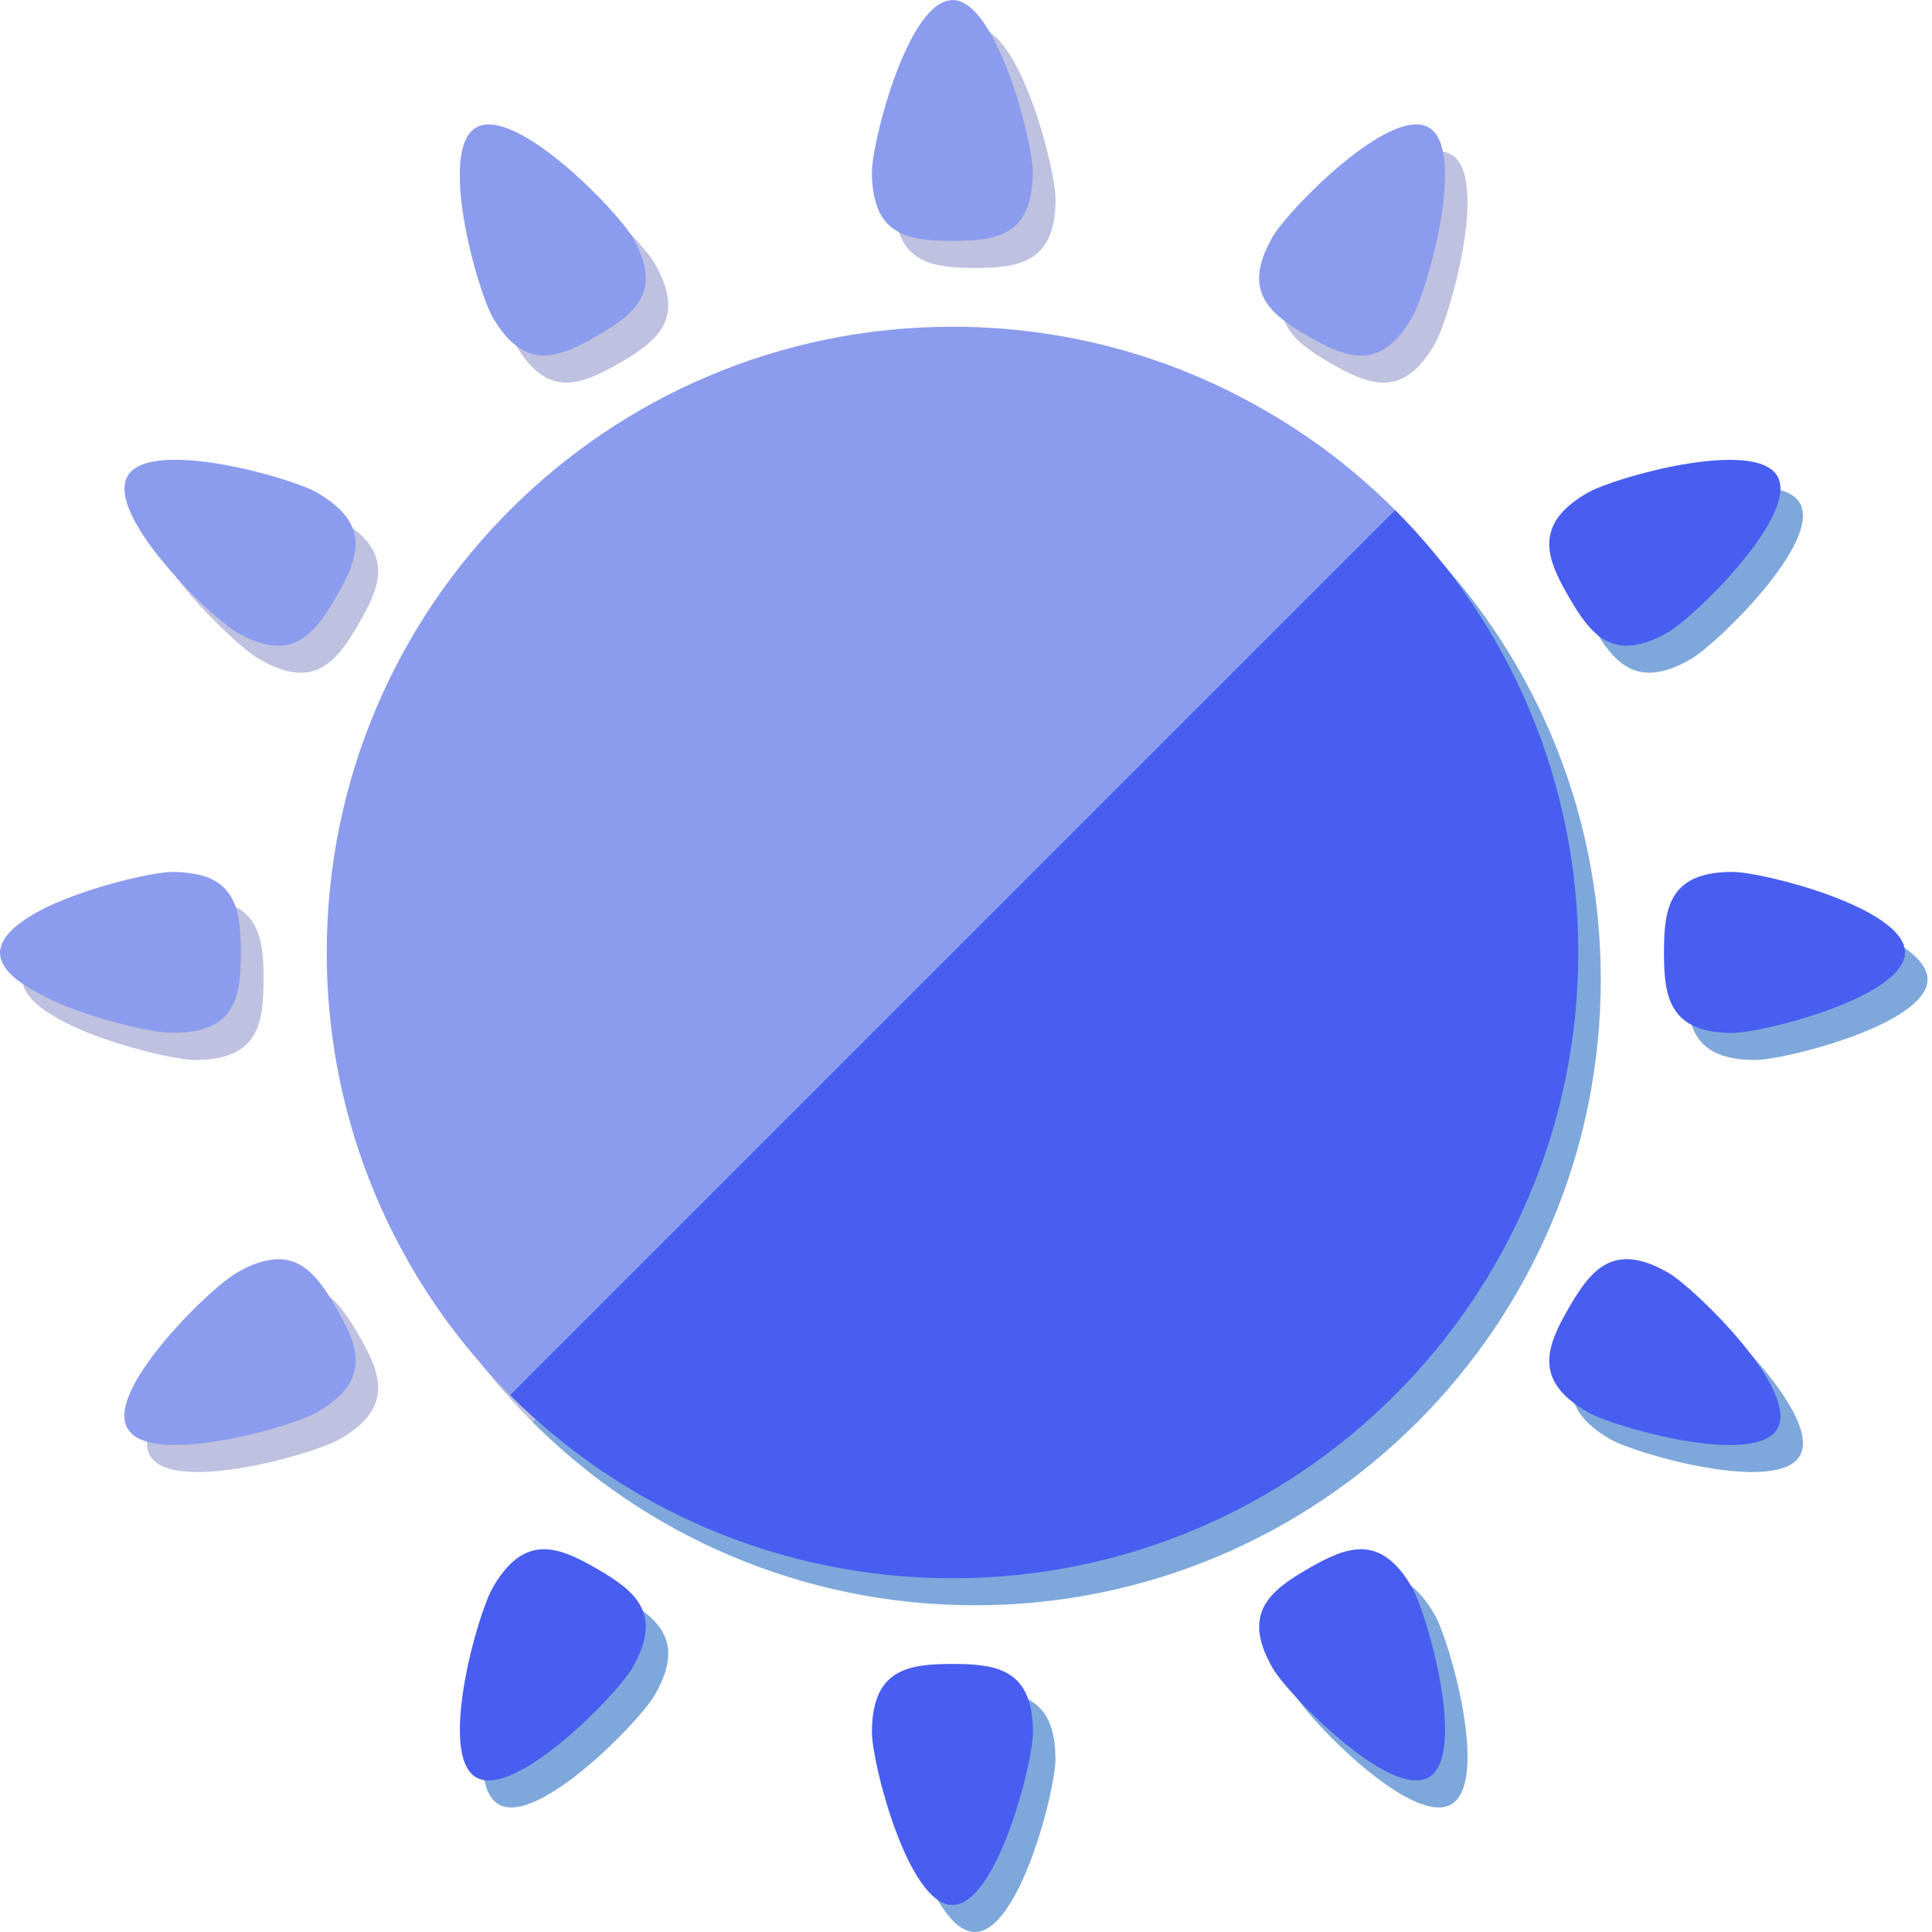<?xml version="1.0" encoding="iso-8859-1"?>

<!DOCTYPE svg PUBLIC "-//W3C//DTD SVG 1.1//EN" "http://www.w3.org/Graphics/SVG/1.1/DTD/svg11.dtd">
<!-- Uploaded to: SVG Repo, www.svgrepo.com, Generator: SVG Repo Mixer Tools -->
<svg height="800px" width="800px" version="1.1" id="_x34_" xmlns="http://www.w3.org/2000/svg" xmlns:xlink="http://www.w3.org/1999/xlink" 
	 viewBox="0 0 512 512"  xml:space="preserve">
<g>
	<g>
		<g>
			<path style="fill:#7ea8db;" d="M258.373,448.122c-11.783,0-21.337,1.395-21.337,18.136c0,8.131,9.553,45.742,21.337,45.742
				c11.784,0,21.336-37.611,21.336-45.742C279.709,449.518,270.156,448.122,258.373,448.122z"/>
			<path style="fill:#7ea8db;" d="M352.653,422.86c-10.205,5.891-17.78,11.876-9.41,26.374c4.065,7.041,31.144,34.837,41.349,28.945
				c10.205-5.892-0.328-43.241-4.393-50.282C371.829,413.4,362.858,416.968,352.653,422.86z"/>
			<path style="fill:#7ea8db;" d="M448.046,344.432c-14.498-8.37-20.483-0.795-26.375,9.41c-5.892,10.205-9.46,19.176,5.038,27.546
				c7.041,4.065,44.39,14.598,50.282,4.393C482.883,375.576,455.087,348.497,448.046,344.432z"/>
			<path style="fill:#7ea8db;" d="M465.07,238.225c-16.741,0-18.136,9.553-18.136,21.337c0,11.784,1.396,21.336,18.136,21.336
				c8.13,0,45.742-9.553,45.742-21.336C510.812,247.777,473.2,238.225,465.07,238.225z"/>
			<path style="fill:#7ea8db;" d="M426.71,137.735c-14.498,8.37-10.93,17.341-5.038,27.546c5.892,10.204,11.877,17.78,26.375,9.41
				c7.041-4.065,34.837-31.144,28.945-41.349C471.099,123.137,433.75,133.67,426.71,137.735z"/>
			<path style="fill:#7ea8db;" d="M164.092,422.86c-10.205-5.892-19.176-9.46-27.546,5.038c-4.065,7.041-14.598,44.39-4.393,50.282
				c10.205,5.892,37.283-21.904,41.349-28.945C181.872,434.737,174.297,428.752,164.092,422.86z"/>
			<path style="fill:#7ea8db;" d="M424.226,259.561c0-45.799-18.564-87.263-48.577-117.276L141.097,376.837
				c30.013,30.013,71.477,48.578,117.276,48.578C349.971,425.415,424.226,351.159,424.226,259.561z"/>
		</g>
		<g>
			<path style="fill:#bec1df;" d="M164.11,96.239c-10.143,5.855-19.05,9.401-27.297-4.618c-0.082-0.083-0.165-0.247-0.248-0.412
				c-4.123-7.009-14.596-44.367-4.453-50.305c7.669-4.454,25.07,10.308,34.719,20.781c3.298,3.464,5.69,6.433,6.68,8.164
				C181.84,84.364,174.336,90.384,164.11,96.239z"/>
			<g>
				<path style="fill:#bec1df;" d="M279.729,52.861v0.577c-0.248,16.164-9.732,17.566-21.359,17.566
					c-9.319,0-17.236-0.907-20.122-9.483c-0.824-2.227-1.237-5.113-1.237-8.66c0-5.03,3.629-21.276,9.154-32.987
					c3.546-7.257,7.752-12.782,12.205-12.782c1.319,0,2.639,0.495,3.876,1.402C272.225,15.174,279.729,45.604,279.729,52.861z"/>
				<path style="fill:#bec1df;" d="M95.085,165.264c-5.938,10.226-11.875,17.813-26.39,9.401
					c-3.958-2.227-14.432-11.793-21.854-21.524c-0.082-0.083-0.165-0.165-0.165-0.248c-5.69-7.504-9.484-15.091-6.928-19.545
					c5.938-10.226,43.213,0.33,50.305,4.371c1.237,0.742,2.391,1.484,3.381,2.226C103.909,147.699,100.445,155.945,95.085,165.264z"
					/>
				<path style="fill:#bec1df;" d="M69.85,259.524c0,11.546-1.32,21.03-17.236,21.359h-0.907c-7.834,0-43.13-8.907-45.605-20.122
					c-0.082,0-0.082,0-0.082,0c0-0.412-0.083-0.824-0.083-1.237c0-4.536,5.69-8.824,13.112-12.205
					c11.711-5.525,27.709-9.071,32.657-9.071c4.701,0,8.164,0.742,10.721,2.062C69.108,243.773,69.85,251.113,69.85,259.524z"/>
				<path style="fill:#bec1df;" d="M68.7,344.432c-7.041,4.065-34.837,31.144-28.945,41.349c5.892,10.205,43.241-0.328,50.281-4.393
					c14.498-8.37,10.93-17.341,5.038-27.546C89.183,343.637,83.197,336.062,68.7,344.432z"/>
				<path style="fill:#bec1df;" d="M352.653,96.263c10.205,5.892,19.176,9.46,27.546-5.038c4.065-7.041,14.598-44.39,4.393-50.282
					c-10.205-5.892-37.284,21.904-41.349,28.945C334.873,84.386,342.448,90.371,352.653,96.263z"/>
				<path style="fill:#bec1df;" d="M258.373,93.708c-91.598,0-165.853,74.255-165.853,165.853
					c0,45.799,18.563,87.262,48.577,117.276l234.552-234.552C345.635,112.271,304.172,93.708,258.373,93.708z"/>
			</g>
		</g>
	</g>
	<g>
		<path style="fill:#485ef0;" d="M252.408,440.964c-11.783,0-21.337,1.395-21.337,18.136c0,8.131,9.553,45.742,21.337,45.742
			s21.336-37.611,21.336-45.742C273.744,442.36,264.191,440.964,252.408,440.964z"/>
		<path style="fill:#485ef0;" d="M346.688,415.702c-10.205,5.892-17.78,11.877-9.41,26.375c4.065,7.041,31.144,34.837,41.349,28.945
			c10.205-5.892-0.328-43.241-4.393-50.282C365.864,406.242,356.893,409.81,346.688,415.702z"/>
		<path style="fill:#485ef0;" d="M442.081,337.274c-14.498-8.37-20.483-0.795-26.375,9.41c-5.892,10.205-9.46,19.176,5.038,27.546
			c7.041,4.065,44.39,14.598,50.282,4.393C476.918,368.418,449.122,341.339,442.081,337.274z"/>
		<path style="fill:#485ef0;" d="M459.105,231.066c-16.741,0-18.136,9.553-18.136,21.337c0,11.784,1.395,21.336,18.136,21.336
			c8.13,0,45.742-9.553,45.742-21.336C504.846,240.619,467.235,231.066,459.105,231.066z"/>
		<path style="fill:#485ef0;" d="M420.744,130.577c-14.497,8.37-10.93,17.341-5.038,27.546c5.892,10.205,11.877,17.78,26.375,9.41
			c7.041-4.065,34.837-31.144,28.945-41.349C465.134,115.979,427.785,126.511,420.744,130.577z"/>
		<path style="fill:#485ef0;" d="M158.127,415.702c-10.205-5.892-19.176-9.46-27.546,5.038c-4.065,7.041-14.598,44.39-4.392,50.282
			c10.205,5.892,37.283-21.904,41.349-28.945C175.907,427.578,168.332,421.594,158.127,415.702z"/>
		<path style="fill:#485ef0;" d="M418.261,252.403c0-45.799-18.564-87.263-48.577-117.276L135.132,369.679
			c30.014,30.013,71.477,48.578,117.276,48.578C344.006,418.257,418.261,344.001,418.261,252.403z"/>
	</g>
	<g>
		<path style="fill:#8b9bee;" d="M158.09,89.065c-7.67,4.453-14.679,7.587-21.277,2.557c-2.144-1.567-4.206-4.041-6.268-7.587
			c-4.041-7.01-14.597-44.367-4.371-50.223c9.814-5.69,34.967,19.545,40.657,27.874c0.33,0.412,0.577,0.742,0.742,1.072
			C175.903,77.189,168.316,83.209,158.09,89.065z"/>
		<g>
			<path style="fill:#8b9bee;" d="M273.709,45.687c0,0.577,0,1.155-0.083,1.65c-0.577,15.174-9.814,16.493-21.194,16.493
				c-4.288,0-8.247-0.165-11.628-1.237c-0.907-0.247-1.732-0.659-2.556-1.072c-2.722-1.402-4.866-3.711-6.02-7.422
				c-0.083-0.083,0-0.083,0-0.083c-0.742-2.227-1.155-5.03-1.155-8.329c0-4.865,3.464-20.452,8.824-32.08
				c3.216-7.01,7.175-12.617,11.381-13.442C251.69,0.083,252.02,0,252.432,0c3.547,0,6.927,3.463,9.814,8.494
				c0.99,1.649,1.897,3.464,2.804,5.443C270.328,25.482,273.709,40.904,273.709,45.687z"/>
			<path style="fill:#8b9bee;" d="M89.147,158.09c-5.937,10.226-11.875,17.813-26.39,9.484c-2.969-1.732-9.648-7.505-15.916-14.432
				c-0.082-0.083-0.165-0.165-0.165-0.248c-8.577-9.401-16.246-20.864-12.865-26.719c5.855-10.226,43.213,0.33,50.222,4.371
				c5.195,3.051,8.164,6.185,9.401,9.401C95.662,145.637,92.858,151.658,89.147,158.09z"/>
			<path style="fill:#8b9bee;" d="M63.83,252.432c0,11.793-1.402,21.277-18.142,21.277H45.44c-5.03-0.083-20.122-3.382-31.503-8.577
				c-2.886-1.402-5.608-2.804-7.835-4.371c-0.082,0-0.082,0-0.082,0C2.309,258.205,0,255.401,0,252.432c0-0.33,0-0.742,0.165-1.072
				c0.742-4.041,5.69-7.669,12.04-10.886c11.793-5.608,28.451-9.401,33.482-9.401c1.897,0,3.629,0.165,5.196,0.412
				c6.762,0.99,9.978,4.288,11.545,8.824c0.412,1.072,0.66,2.309,0.825,3.546C63.748,246.412,63.83,249.381,63.83,252.432z"/>
			<path style="fill:#8b9bee;" d="M84.034,374.237c-5.196,3.051-27.379,9.649-40.739,8.576c-1.567-0.083-2.969-0.33-4.288-0.742
				c-2.392-0.66-4.206-1.815-5.195-3.464c-0.908-1.567-1.072-3.629-0.577-5.855c2.804-12.206,23.503-32.08,29.523-35.461
				c2.969-1.732,5.608-2.804,7.917-3.216c7.917-1.732,12.453,2.969,16.659,9.566c0.577,0.99,1.237,1.979,1.814,3.051
				c2.062,3.711,3.959,7.175,4.701,10.556C95.25,363.268,93.353,368.876,84.034,374.237z"/>
			<path style="fill:#8b9bee;" d="M346.688,89.104c10.205,5.892,19.176,9.46,27.546-5.038c4.065-7.041,14.598-44.39,4.393-50.282
				c-10.205-5.892-37.284,21.904-41.349,28.945C328.908,77.228,336.483,83.213,346.688,89.104z"/>
			<path style="fill:#8b9bee;" d="M369.701,135.164l-0.743,0.742l-3.381,3.381L135.164,369.701
				c-2.474-2.474-4.783-4.948-7.092-7.587c-6.185-7.009-11.793-14.514-16.741-22.513c-15.668-25.318-24.74-55.171-24.74-87.168
				c0-91.621,74.221-165.842,165.842-165.842c29.936,0,58.057,7.917,82.385,21.936C347.6,115.784,359.31,124.773,369.701,135.164z"
				/>
		</g>
	</g>
</g>
</svg>